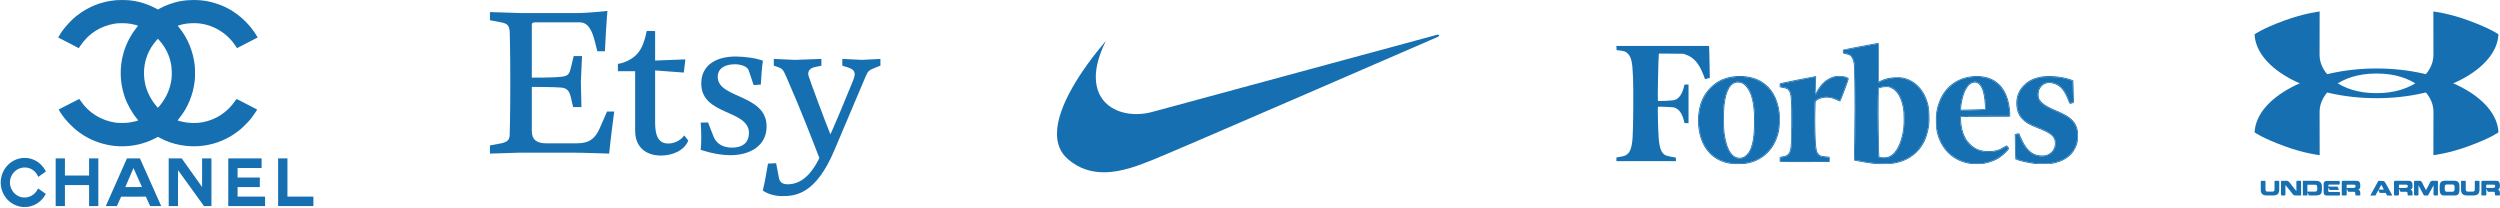 <svg width="1671" height="139" viewBox="0 0 1671 139" fill="none" xmlns="http://www.w3.org/2000/svg">
<path d="M15.427 138.366C15.338 138.356 15.037 138.324 14.757 138.296C12.209 138.04 9.488 136.998 7.35 135.458C4.143 133.15 1.884 129.789 0.941 125.925C0.44 123.872 0.341 121.572 0.661 119.456C1.52 113.783 5.269 108.923 10.47 106.742C11.767 106.198 13.056 105.854 14.573 105.646C15.414 105.53 17.462 105.53 18.311 105.645C20.11 105.888 21.635 106.342 23.202 107.1C24.927 107.934 26.12 108.793 27.564 110.24C28.827 111.505 29.607 112.558 30.511 114.218L30.703 114.572L30.021 115.076C29.083 115.77 26.88 117.341 26.163 117.829L25.571 118.231L25.327 117.701C25.026 117.046 24.811 116.658 24.464 116.139C23.076 114.066 20.862 112.586 18.449 112.116C17.172 111.868 15.601 111.896 14.342 112.189C13.02 112.496 11.585 113.187 10.489 114.042C10.047 114.387 9.233 115.193 8.876 115.642C6.944 118.061 6.233 121.144 6.895 124.223C7.125 125.289 7.718 126.682 8.337 127.607C9.976 130.055 12.488 131.624 15.333 131.976C15.836 132.038 17.048 132.038 17.55 131.976C20.07 131.664 22.398 130.355 23.989 128.355C24.458 127.766 24.784 127.257 25.156 126.533C25.32 126.215 25.467 125.956 25.483 125.956C25.5 125.956 26.66 126.774 28.061 127.775L30.609 129.594L30.351 130.082C29.815 131.095 28.893 132.369 28.035 133.282C26.572 134.839 25.148 135.896 23.295 136.801C21.694 137.583 19.998 138.082 18.195 138.301C17.791 138.35 15.714 138.399 15.427 138.366ZM37.208 121.802V105.859H43.392V117.303H59.544V105.859H65.727V137.746H59.544V123.718H43.392V137.746H37.208V121.802ZM71.975 134.92C72.664 133.365 75.844 126.191 79.042 118.976L84.855 105.859L89.193 105.859L93.531 105.86L100.559 121.607C104.424 130.268 107.626 137.442 107.675 137.55L107.763 137.746H100.359L98.929 134.586L97.5 131.425L89.225 131.436L80.951 131.447L79.538 134.597L78.124 137.746H70.721L71.975 134.92ZM94.884 124.992C94.858 124.879 89.24 112.322 89.216 112.322C89.199 112.322 83.864 124.774 83.779 125.013C83.769 125.039 85.903 125.056 89.331 125.056C94.068 125.056 94.897 125.046 94.884 124.992ZM112.752 121.802V105.859L117.101 105.859L121.45 105.86L128.257 115.421L135.064 124.981L135.076 115.42L135.087 105.859H141.317V137.747L138.817 137.735L136.318 137.723L127.684 125.738C122.936 119.147 119.035 113.752 119.016 113.751C118.997 113.751 118.982 119.149 118.982 125.748V137.746H112.752V121.802ZM152.577 121.802V105.859H174.866V112.273H158.807V118.641H173.666V125.056H158.807V131.424H177.174V137.746H152.577V121.802ZM185.895 121.802V105.859H192.125V131.424H209.477V137.746H185.895V121.802ZM79.135 97.749C72.479 97.441 65.067 95.42 59.091 92.283C54.504 89.876 50.868 87.181 47.059 83.367C44.076 80.379 41.875 77.627 40.012 74.554L39.197 73.21L40.353 72.596C42.608 71.4 52.886 66.137 52.966 66.137C53.011 66.137 53.436 66.715 53.91 67.422C59.266 75.405 67.645 80.598 77.45 82.011C79.164 82.258 84.319 82.219 86.185 81.944C88.262 81.639 90.754 81.073 92.336 80.546C92.439 80.512 92.242 80.192 91.79 79.659C88.285 75.527 85.09 69.856 83.292 64.578C80.041 55.028 79.809 44.778 82.628 35.147C84.378 29.166 87.39 23.361 91.204 18.618C91.773 17.911 92.238 17.287 92.238 17.232C92.238 17.044 89.26 16.251 87.308 15.92C84.293 15.408 79.573 15.345 76.848 15.779C72.263 16.511 67.609 18.228 63.973 20.53C59.92 23.096 56.541 26.393 53.844 30.413L52.653 32.188L51.138 31.392C50.304 30.954 47.207 29.349 44.256 27.826C41.305 26.302 38.881 25.047 38.87 25.037C38.823 24.996 40.67 22.057 41.431 20.963C43.74 17.643 47.84 13.246 50.87 10.841C58.791 4.553 67.598 1.012 77.513 0.128C79.352 -0.036 83.912 -0.038 85.686 0.125C91.981 0.703 97.376 2.229 102.951 5.008L105.615 6.336L106.507 5.829C107.948 5.009 110.509 3.825 112.454 3.081C117.91 0.991 123.405 -0.003 129.476 6.55894e-06C133.716 0.002 137.253 0.419 141.093 1.368C149.767 3.513 157.165 7.627 163.538 13.85C166.994 17.224 169.702 20.669 171.888 24.472L172.22 25.049L166.827 27.831C163.861 29.361 160.758 30.968 159.932 31.401L158.43 32.188L157.294 30.476C151.692 22.024 142.527 16.522 132.497 15.588C129.527 15.311 125.117 15.566 122.437 16.169C121.058 16.479 118.818 17.119 118.819 17.203C118.819 17.246 119.185 17.731 119.633 18.28C125.381 25.334 128.97 33.931 130.13 43.426C130.407 45.692 130.444 51.477 130.196 53.721C129.148 63.195 125.566 71.938 119.848 78.976C118.552 80.572 118.607 80.461 119.023 80.622C119.219 80.698 120.138 80.952 121.064 81.187C125.774 82.38 130.843 82.549 135.602 81.67C144.259 80.073 152.056 74.953 157.071 67.573C157.537 66.886 157.958 66.279 158.007 66.222C158.055 66.166 159.211 66.68 160.575 67.364C163.278 68.719 171.745 73.1 171.836 73.191C171.987 73.342 169.289 77.347 167.634 79.428C166.067 81.397 161.961 85.499 159.999 87.054C152.909 92.672 144.952 96.108 136.189 97.334C126.126 98.743 115.469 96.857 106.798 92.133L105.573 91.465L104.053 92.269C96.522 96.254 87.884 98.153 79.135 97.749ZM107.248 70.068C111.444 64.874 114.063 58.572 114.708 52.115C114.925 49.947 114.796 45.532 114.459 43.559C113.531 38.129 111.545 33.474 108.341 29.221C107.737 28.42 106.859 27.349 106.388 26.841L105.533 25.918L104.739 26.779C103.693 27.913 101.95 30.228 101.071 31.649C96.609 38.864 95.152 47.728 97.041 56.165C98.231 61.474 100.964 66.822 104.649 71.046L105.497 72.019L105.868 71.668C106.073 71.474 106.693 70.755 107.248 70.068Z" fill="#166FB1"/>
<path d="M355.467 52.001V17.015C355.467 15.719 355.597 14.941 357.801 14.941H387.473C392.657 14.941 395.508 19.348 397.582 27.64L399.266 34.25H404.319C405.225 15.462 406.002 7.298 406.002 7.298C406.002 7.298 393.304 8.723 385.788 8.723H347.824L327.477 8.075V13.517L334.346 14.813C339.14 15.72 340.304 16.756 340.696 21.163C340.696 21.163 341.086 34.121 341.086 55.502C341.086 76.881 340.696 89.711 340.696 89.711C340.696 93.598 339.14 95.022 334.346 95.932L327.477 97.229V102.668L347.824 102.022H381.774C389.419 102.022 407.171 102.668 407.171 102.668C407.558 98.002 410.151 76.881 410.54 74.552H405.746L400.692 86.084C396.674 95.153 390.844 95.802 384.364 95.802H365.055C358.576 95.802 355.466 93.21 355.466 87.638V58.094C355.466 58.094 369.59 58.093 374.513 58.483C378.142 58.743 380.343 59.779 381.511 64.832L383.067 71.571H388.636L388.249 54.594L389.025 37.491H383.455L381.642 45.006C380.474 49.93 379.698 50.839 374.644 51.355C368.943 52.005 355.465 51.875 355.465 51.875V52.004H355.467V52.001ZM432.308 20.644C430.493 28.678 428.679 34.897 422.329 39.044C418.442 41.635 414.554 42.541 413.001 42.671V47.595H424.533V87.375C424.533 98.521 431.92 103.964 441.767 103.964C449.413 103.964 457.316 100.725 460.038 93.985L457.316 90.486C456.02 92.69 451.876 95.929 446.692 95.929C440.991 95.929 437.881 92.04 437.881 82.194V47.079L457.06 48.505L458.096 39.692L437.882 40.47V20.773L432.308 20.644ZM473.256 81.832L468.332 81.962C468.591 84.812 468.722 88.441 468.722 91.81C468.722 95.309 468.592 98.548 468.332 100.103C468.332 100.103 478.18 103.728 488.158 103.728C501.634 103.728 512.39 97.249 512.39 84.55C512.39 62.783 479.736 66.023 479.736 51.378C479.736 45.289 485.178 42.956 491.139 42.956C495.804 42.956 499.691 44.64 500.468 47.104L503.708 56.823L508.503 56.564C508.893 51.38 509.151 45.419 509.929 40.626C505.781 38.811 497.099 37.773 491.661 37.773C478.959 37.773 468.724 43.345 468.724 55.786C468.724 77.424 500.599 73.019 500.599 88.959C500.599 94.658 497.099 98.676 489.196 98.676C481.942 98.676 478.312 94.919 476.889 91.16L473.256 81.832ZM551.356 96.802C543.854 117.758 534.671 123.186 526.394 123.186C522.9 123.186 521.22 121.633 520.7 119.179L518.761 109.088L513.327 109.347C512.292 115.297 511.258 121.896 509.837 127.327C513.071 129.781 518.5 131.078 522.77 131.078C531.697 131.078 545.277 129.911 557.692 100.423L578.518 51.274C580.201 47.263 580.845 46.875 585.76 44.934L588.477 43.901V39.374L576.188 40.02L562.996 39.374V43.901L566.357 44.934C569.719 45.97 571.274 47.263 571.274 49.592C571.274 50.755 570.884 51.92 570.236 53.729C568.296 58.647 556.267 87.877 553.037 94.087L556.266 92.921C550.574 78.823 541.912 55.281 540.617 51.275C540.359 50.498 540.229 49.851 540.229 49.201C540.229 47.133 541.652 45.451 544.757 44.805L549.025 43.902V39.375L531.303 40.021L517.205 39.375V43.902L519.534 44.677C522.767 45.712 523.544 46.618 525.484 51.144C536.216 75.721 541.264 89.17 548.116 106.763L551.356 96.802Z" fill="#166FB1"/>
<path fill-rule="evenodd" clip-rule="evenodd" d="M739.202 27.292C722.577 46.815 706.638 71.025 706.478 89.122C706.416 95.931 708.59 101.875 713.803 106.377C721.307 112.861 729.575 115.148 737.802 115.161C749.825 115.178 761.763 110.327 771.111 106.587C786.854 100.292 960.874 24.721 960.874 24.721C962.553 23.88 962.238 22.832 960.137 23.355C959.289 23.567 770.689 74.678 770.689 74.678C767.116 75.689 763.425 76.217 759.712 76.249C745.218 76.335 732.32 68.29 732.425 51.336C732.465 44.702 734.496 36.702 739.202 27.292Z" fill="#166FB1"/>
<path fill-rule="evenodd" clip-rule="evenodd" d="M1143.03 102.825C1146.63 106.396 1151.34 108.681 1156.72 109.466C1158.65 109.748 1164.74 109.754 1166.73 109.476C1167.67 109.345 1169.3 108.987 1170.36 108.682C1180.12 105.848 1186.79 98.33 1189.08 87.567C1189.63 84.938 1189.86 78.567 1189.51 75.552C1188.35 65.674 1184.17 58.444 1177.27 54.375C1169.6 49.853 1157.95 49.592 1149.68 53.755C1143.7 56.761 1138.81 62.552 1136.65 69.204C1134.41 76.068 1134.41 85.077 1136.65 92.084C1138.08 96.572 1140.03 99.847 1143.03 102.825ZM1178.28 104.204C1175.47 106.306 1172.32 107.713 1168.38 108.635C1166.98 108.964 1165.47 109.098 1162.5 109.157C1160.3 109.201 1158.25 109.191 1157.94 109.134C1154.37 108.469 1153.39 108.24 1152.05 107.764C1148.28 106.419 1145.65 104.723 1142.94 101.896C1138.03 96.768 1135.5 89.449 1135.5 80.382C1135.5 71.643 1138.31 64.196 1143.6 58.858C1148.54 53.875 1154.96 51.397 1162.94 51.397C1170.46 51.397 1176.29 53.488 1180.9 57.85C1186.59 63.224 1189.54 71.558 1189.2 81.335C1188.85 91.252 1185.11 99.092 1178.28 104.204ZM1152.42 90.795C1153.72 98.772 1156.3 103.814 1159.95 105.472C1161.42 106.14 1164.12 106.104 1165.64 105.393C1169.83 103.436 1172.08 97.802 1172.82 87.414C1173.84 72.939 1171.47 60.856 1166.78 56.608C1164.66 54.694 1161.38 54.068 1159 55.127C1155.54 56.671 1153.32 61.243 1152.27 68.981C1151.52 74.492 1151.6 85.738 1152.42 90.795ZM1169.33 100.87C1168.3 102.853 1166.36 104.676 1164.78 105.145C1158.71 106.951 1154.36 101.157 1152.68 89.014C1152.14 85.09 1152.14 74.399 1152.69 69.911C1153.88 60.149 1156.88 55.191 1161.62 55.183C1163.76 55.18 1164.94 55.703 1166.61 57.388C1170.59 61.402 1172.48 69.067 1172.45 81.112C1172.42 90.724 1171.47 96.777 1169.33 100.87ZM1240.84 107.581C1243.19 108.117 1249.93 109.24 1252.13 109.464C1255.37 109.792 1262.9 109.746 1265.3 109.384C1275.72 107.811 1283.57 101.756 1287.23 92.475C1288.2 90.016 1289.13 86.226 1289.46 83.413C1289.84 80.113 1289.63 73.524 1289.05 70.873C1286.84 60.711 1280.51 53.692 1271.95 51.918C1270.64 51.647 1269.46 51.591 1266.91 51.68C1263.07 51.814 1260.44 52.389 1257.57 53.714C1256.62 54.154 1255.79 54.513 1255.73 54.513C1255.67 54.513 1255.68 48.704 1255.75 41.603C1255.86 31.599 1255.83 28.692 1255.62 28.689C1254.9 28.676 1232.21 33.012 1231.96 33.21C1231.78 33.358 1231.7 33.839 1231.74 34.568C1231.77 35.036 1231.76 35.317 1231.89 35.517C1232.1 35.857 1232.69 35.963 1234.43 36.355C1235.26 36.542 1236.24 36.905 1236.59 37.16C1237.52 37.819 1238.29 39.245 1238.82 41.288C1239.24 42.901 1239.29 44.054 1239.49 54.958C1239.69 66.089 1239.65 77.535 1239.34 98.502L1239.21 107.21L1240.84 107.581ZM1280.57 101.479C1276.38 105.597 1271.43 107.919 1264.68 108.933C1259.28 109.745 1250.63 109.103 1241.96 107.245L1239.66 106.754L1239.84 102.503C1240.12 95.333 1240.06 46.759 1239.75 43.94C1239.37 40.402 1238.8 38.707 1237.51 37.379C1236.47 36.295 1235.96 36.074 1233.15 35.453C1232.33 35.273 1232.27 35.202 1232.22 34.426C1232.17 33.728 1232.24 33.573 1232.65 33.477C1232.92 33.415 1237.74 32.51 1243.36 31.468C1248.98 30.426 1253.98 29.492 1254.47 29.394L1255.36 29.215L1255.28 42.198C1255.2 53.532 1255.23 55.181 1255.52 55.181C1255.7 55.181 1256.72 54.773 1257.78 54.275C1262.03 52.276 1267.63 51.566 1271.98 52.473C1277.78 53.682 1282.89 57.787 1285.88 63.639C1288.09 67.959 1288.95 71.441 1289.16 76.772C1289.55 87.126 1286.63 95.526 1280.57 101.479ZM1255.69 105.158C1255.83 105.324 1256.31 105.499 1256.76 105.547C1258.76 105.759 1261.02 105.685 1262.07 105.372C1263.69 104.888 1265.78 103.405 1267.03 101.837C1269.62 98.603 1271.48 93.598 1272.5 87.113C1272.99 84.007 1273.05 75.278 1272.61 72.765C1271.24 65.05 1268.6 60.336 1264.58 58.428C1262.58 57.478 1259.75 57.36 1257.13 58.117L1255.35 58.631L1255.15 65.642C1254.9 74.482 1255.31 104.698 1255.69 105.158ZM1265.25 102.874C1263.9 104.087 1262.65 104.73 1261.04 105.037C1259.87 105.259 1259.52 105.265 1257.4 105.099C1256.5 105.028 1256.3 104.926 1256.12 104.449C1255.83 103.7 1255.5 77.611 1255.64 67.19L1255.74 59.054L1257.21 58.62C1258.2 58.33 1259.35 58.186 1260.7 58.186C1262.58 58.186 1262.82 58.241 1264.4 59.026C1268.22 60.917 1270.84 65.615 1272.06 72.762C1272.51 75.405 1272.56 82.62 1272.16 85.786C1271.16 93.56 1268.62 99.835 1265.25 102.874ZM1294.52 88.014C1297.1 99.531 1304.98 107.362 1316 109.353C1318.43 109.792 1323.94 109.802 1326.39 109.372C1329.89 108.758 1333.93 107.198 1336.47 105.474C1339.58 103.37 1342.77 100.207 1342.77 99.226C1342.77 98.627 1341.7 97.249 1341.24 97.249C1341.03 97.249 1340.17 97.701 1339.32 98.252C1336.28 100.222 1333.37 101.03 1329.33 101.03C1323.75 101.03 1320.22 99.639 1316.67 96.045C1315.09 94.454 1314.45 93.595 1313.63 92.019C1311.84 88.552 1310.88 84.564 1310.73 80.056L1310.67 78.11L1327.11 78.053L1343.55 77.996L1343.62 76.883C1343.66 76.271 1343.58 74.668 1343.44 73.322C1342.42 63.319 1338.37 56.432 1331.51 52.983C1325.4 49.92 1315.98 50.14 1309.09 53.508C1302.55 56.698 1298.06 62.022 1295.55 69.534C1294.24 73.447 1293.83 76.596 1293.96 81.669C1294.04 84.875 1294.19 86.533 1294.52 88.014ZM1339.74 102.157C1336.1 105.614 1331.03 108.089 1325.88 108.925C1323.13 109.373 1319.01 109.335 1316.22 108.836C1305.21 106.867 1297.54 99.178 1294.95 87.504C1294.55 85.666 1294.47 84.641 1294.47 80.667C1294.47 76.664 1294.54 75.673 1294.96 73.767C1296.36 67.442 1298.65 62.942 1302.5 58.936C1307.34 53.912 1313.58 51.397 1321.24 51.397C1324.46 51.397 1326.91 51.796 1329.5 52.743C1336.01 55.122 1340.58 61.038 1342.3 69.333C1342.73 71.396 1343.21 75.331 1343.21 76.795V77.439L1326.94 77.443C1317.94 77.445 1310.53 77.534 1310.36 77.642C1310.11 77.802 1310.08 78.335 1310.21 80.477C1310.52 85.578 1311.55 89.546 1313.46 92.944C1314.86 95.434 1317.66 98.202 1320 99.406C1323.52 101.22 1327.33 101.912 1331.46 101.487C1335 101.124 1336.51 100.612 1339.52 98.76C1339.54 98.746 1339.56 98.732 1339.59 98.718C1340.61 98.089 1341.05 97.817 1341.37 97.921C1341.61 98.001 1341.79 98.3 1342.09 98.826C1342.1 98.841 1342.11 98.856 1342.12 98.872C1342.4 99.35 1341.73 100.264 1339.74 102.157ZM1310.91 67.423C1310.5 69.475 1310.09 73.437 1310.26 73.708C1310.38 73.905 1320.34 73.773 1324.97 73.515L1327.29 73.385L1327.15 69.904C1326.88 62.85 1325.5 58.084 1323.1 55.865C1322.21 55.038 1321 54.517 1319.98 54.514C1319.73 54.514 1318.99 54.673 1318.33 54.869C1317.37 55.153 1316.84 55.522 1315.67 56.705C1313.49 58.905 1311.9 62.477 1310.91 67.423ZM1326.84 72.937L1322.98 73.072C1320.85 73.146 1317.24 73.237 1314.94 73.274L1310.78 73.342L1310.78 72.442C1310.79 71.946 1310.93 70.64 1311.1 69.538C1312.49 60.574 1315.82 55.194 1320 55.19C1323.84 55.185 1326.21 60.486 1326.7 70.186L1326.84 72.937ZM1348.08 106.859C1350.17 107.763 1356.47 109.144 1360.43 109.569C1360.92 109.622 1363.62 109.639 1366.43 109.609C1371.3 109.555 1371.65 109.522 1374.11 108.881C1381.35 106.985 1386.03 102.944 1388.11 96.805C1388.75 94.922 1388.84 94.346 1388.93 91.541C1389.05 87.803 1388.71 85.862 1387.49 83.431C1385.62 79.688 1382.19 77.127 1374.98 74.11C1369.1 71.647 1366.14 69.941 1364.34 67.965C1362.88 66.362 1362.45 65.065 1362.59 62.667C1362.72 60.454 1363.27 59.136 1364.65 57.651C1366.43 55.749 1368.87 55.082 1371.8 55.702C1376.6 56.72 1379.68 60.05 1382.33 67.089C1383.27 69.601 1383.39 69.68 1385.09 69.047L1386.16 68.647L1386.12 65.754C1386.1 64.162 1386.02 60.821 1385.94 58.328L1385.8 53.796L1385 53.456C1380.61 51.594 1372.23 50.434 1366.77 50.933C1360.58 51.499 1356.03 53.471 1352.52 57.109C1349.04 60.723 1347.47 64.966 1347.74 69.997C1347.98 74.162 1349.2 77.151 1351.77 79.778C1354.14 82.213 1356.13 83.364 1361.85 85.601C1371.08 89.212 1373.52 91.351 1373.5 95.803C1373.48 99.562 1371.49 102.314 1367.86 103.596C1366.57 104.054 1363.29 104.05 1361.54 103.588C1356.96 102.378 1353.45 98.398 1350.45 91.017L1349.69 89.125L1348.79 89.167C1348.29 89.19 1347.61 89.342 1347.27 89.504L1346.66 89.799L1346.72 93.023C1346.75 94.797 1346.84 98.537 1346.91 101.333L1347.05 106.418L1348.08 106.859ZM1388.11 94.69C1386.51 102.438 1380.42 107.51 1370.98 108.946C1368.38 109.342 1363.1 109.328 1359.65 108.916C1355.22 108.385 1348.82 106.865 1347.83 106.106C1347.5 105.852 1347.44 104.938 1347.3 97.98L1347.15 90.141L1347.78 89.902C1349.14 89.381 1349.2 89.427 1350.1 91.62C1353.55 100.026 1357.78 104.009 1363.79 104.501C1368.21 104.863 1371.59 103.091 1373.28 99.521C1373.92 98.154 1373.98 97.843 1373.98 95.803C1373.98 93.686 1373.94 93.508 1373.21 92.154C1372.7 91.203 1372.01 90.369 1371.13 89.636C1369.63 88.391 1365.69 86.418 1361.87 85.005C1357.02 83.21 1354.17 81.534 1351.98 79.184C1349.43 76.453 1348.28 73.327 1348.26 69.093C1348.25 66.111 1348.67 64.203 1349.89 61.729C1352.18 57.073 1356.57 53.725 1362.49 52.116C1364.53 51.562 1364.94 51.529 1369.87 51.524C1374.01 51.52 1375.55 51.603 1377.31 51.928C1379.65 52.359 1383.2 53.326 1384.56 53.903L1385.37 54.245L1385.53 61.179C1385.62 64.992 1385.63 68.181 1385.54 68.265C1385.46 68.349 1384.99 68.536 1384.5 68.68C1383.73 68.91 1383.6 68.896 1383.49 68.573C1382.77 66.488 1381.29 63.11 1380.57 61.907C1378.31 58.125 1375.81 56.08 1372.49 55.294C1369.73 54.644 1367.37 54.948 1365.48 56.195C1363.23 57.685 1362.05 60.074 1362.03 63.194C1362.01 65.262 1362.39 66.455 1363.57 68.006C1365 69.883 1368.49 71.973 1374.31 74.439C1382.15 77.759 1385.32 80.111 1387.19 84.006C1388.52 86.788 1388.88 90.948 1388.11 94.69ZM1189.53 106.467C1189.48 107.547 1189.55 108.06 1189.75 108.189C1189.91 108.291 1197.44 108.35 1206.48 108.32L1222.92 108.267L1222.99 106.542C1223.02 105.594 1222.97 104.817 1222.87 104.817C1221.6 104.816 1217.68 104.279 1217.07 104.02C1215.21 103.244 1214.31 101.577 1213.93 98.193C1213.47 94.219 1213.2 84.341 1213.33 76.242C1213.46 68.064 1213.46 68.031 1213.97 67.483C1215.16 66.203 1218.18 65.206 1220.88 65.2C1223.05 65.195 1225.28 65.755 1227.66 66.9C1228.8 67.45 1229.86 67.853 1230 67.797C1230.3 67.683 1235.69 53.404 1235.69 52.731C1235.69 51.73 1232.63 50.729 1229.57 50.729C1226.99 50.729 1225.6 51.015 1223.51 51.975C1219.7 53.722 1216.84 56.585 1214.29 61.197L1213.49 62.637L1213.59 60.078C1213.65 58.67 1213.74 56.04 1213.8 54.235L1213.91 50.951H1213.36C1212.66 50.951 1190.65 55.359 1189.99 55.633C1189.55 55.811 1189.49 56.003 1189.49 57.064C1189.49 58.154 1189.54 58.3 1189.99 58.393C1190.26 58.45 1191.27 58.648 1192.23 58.833C1194.18 59.207 1194.76 59.51 1195.56 60.574C1197.04 62.537 1197.34 66.001 1197.33 80.667C1197.32 92.659 1197.07 98.63 1196.5 100.497C1195.8 102.788 1194.57 103.958 1192.42 104.361C1191.72 104.491 1190.8 104.672 1190.38 104.763L1189.6 104.929L1189.53 106.467ZM1222.59 105.301V106.506V107.711H1189.91L1189.98 106.543L1190.04 105.374L1192.02 104.988C1193.1 104.776 1194.3 104.422 1194.68 104.201C1195.71 103.605 1196.73 101.927 1197.13 100.185C1197.9 96.778 1198.17 71.822 1197.5 65.42C1196.99 60.51 1195.77 58.831 1192.33 58.277C1190.66 58.006 1190.15 57.939 1190 57.67C1189.92 57.539 1189.93 57.358 1189.93 57.082C1189.93 56.663 1190.02 56.265 1190.13 56.198C1190.39 56.035 1191.92 55.713 1202.93 53.5C1208.06 52.468 1212.5 51.567 1212.79 51.497L1213.33 51.371L1213.18 57.505C1213.05 62.406 1213.08 63.639 1213.31 63.637C1213.46 63.636 1214.07 62.757 1214.65 61.684C1218.18 55.222 1223.08 51.549 1228.59 51.228C1230.66 51.109 1232.26 51.362 1234.1 52.101C1234.96 52.447 1235.26 52.673 1235.18 52.932C1235.03 53.505 1229.9 67.066 1229.81 67.158C1229.77 67.204 1229 66.882 1228.1 66.442C1224.98 64.91 1221 64.347 1217.88 64.998C1216.34 65.319 1214.17 66.353 1213.47 67.094L1212.92 67.682V80.407C1212.92 96.711 1213.25 100.735 1214.76 102.915C1215.81 104.42 1216.89 104.819 1220.87 105.155L1222.59 105.301Z" fill="#166FB1"/>
<path d="M1120.18 106.487C1120.18 105.814 1120.12 105.263 1120.04 105.263C1118.98 105.263 1114.05 104.197 1113.26 103.797C1110.44 102.374 1109.13 98.991 1108.63 91.784C1108.27 86.662 1107.91 71.611 1108.14 71.378C1108.35 71.167 1117.75 71.542 1118.84 71.805C1121.88 72.533 1124.22 75.525 1125.39 80.175L1125.91 82.225L1127.26 82.292L1128.62 82.358V56.517H1127.17C1125.82 56.517 1125.73 56.549 1125.73 57.018C1125.73 57.861 1124.89 60.53 1124.09 62.213C1122.84 64.849 1121.08 66.44 1118.84 66.957C1118.29 67.084 1115.7 67.288 1113.08 67.409C1109.38 67.581 1108.27 67.57 1108.13 67.36C1107.87 66.972 1108.46 37.666 1108.75 36.304L1108.86 35.791L1117.02 35.859L1125.17 35.928L1127.07 36.609C1131.47 38.186 1134.63 41.408 1137.28 46.999C1137.87 48.255 1138.63 50.084 1138.97 51.064C1139.3 52.043 1139.6 52.875 1139.63 52.913C1139.66 52.952 1140.39 52.767 1141.25 52.504L1142.82 52.026L1142.71 44.756C1142.65 40.757 1142.54 35.958 1142.47 34.091L1142.34 30.697H1080.39L1080.46 32.087L1080.52 33.477L1082.52 33.728C1085.19 34.062 1086.17 34.353 1087.24 35.133C1088.87 36.315 1089.87 38.05 1090.5 40.785C1091.48 45.032 1091.83 54.612 1091.67 72.543C1091.5 91.49 1091.26 95.431 1090.05 99.254C1089.06 102.398 1087.22 104.064 1084.17 104.569C1083.33 104.707 1082.14 104.929 1081.53 105.061L1080.41 105.3V107.712H1120.18V106.487H1120.18Z" fill="#166FB1"/>
<path fill-rule="evenodd" clip-rule="evenodd" d="M1168.38 108.635C1172.32 107.713 1175.47 106.306 1178.28 104.204C1185.11 99.092 1188.85 91.252 1189.2 81.335C1189.54 71.558 1186.59 63.224 1180.9 57.85C1176.29 53.488 1170.46 51.397 1162.94 51.397C1154.96 51.397 1148.54 53.875 1143.6 58.858C1138.31 64.196 1135.5 71.643 1135.5 80.382C1135.5 89.449 1138.03 96.768 1142.94 101.896C1145.65 104.723 1148.28 106.419 1152.05 107.764C1153.39 108.24 1154.37 108.469 1157.94 109.134C1158.25 109.191 1160.3 109.201 1162.5 109.157C1165.47 109.098 1166.98 108.964 1168.38 108.635ZM1152.42 90.795C1153.72 98.772 1156.3 103.814 1159.95 105.472C1161.42 106.14 1164.12 106.104 1165.64 105.393C1169.83 103.436 1172.08 97.802 1172.82 87.414C1173.84 72.939 1171.47 60.856 1166.78 56.608C1164.66 54.694 1161.38 54.068 1159 55.127C1155.54 56.671 1153.32 61.243 1152.27 68.981C1151.52 74.492 1151.6 85.738 1152.42 90.795Z" fill="#166FB1"/>
<path d="M1222.59 106.506V105.301L1220.87 105.155C1216.89 104.819 1215.81 104.42 1214.76 102.915C1213.25 100.735 1212.92 96.711 1212.92 80.407V67.682L1213.47 67.094C1214.17 66.353 1216.34 65.319 1217.88 64.998C1221 64.347 1224.98 64.91 1228.1 66.442C1229 66.882 1229.77 67.204 1229.81 67.158C1229.9 67.066 1235.03 53.505 1235.18 52.932C1235.26 52.673 1234.96 52.447 1234.1 52.101C1232.26 51.362 1230.66 51.109 1228.59 51.228C1223.08 51.549 1218.18 55.222 1214.65 61.684C1214.07 62.757 1213.46 63.636 1213.31 63.637C1213.08 63.639 1213.05 62.406 1213.18 57.505L1213.33 51.371L1212.79 51.497C1212.5 51.567 1208.06 52.468 1202.93 53.5C1191.92 55.713 1190.39 56.035 1190.13 56.198C1190.02 56.265 1189.93 56.663 1189.93 57.082C1189.93 57.358 1189.92 57.539 1190 57.67C1190.15 57.939 1190.66 58.006 1192.33 58.277C1195.77 58.831 1196.99 60.51 1197.5 65.42C1198.17 71.822 1197.9 96.778 1197.13 100.185C1196.73 101.927 1195.71 103.605 1194.68 104.201C1194.3 104.422 1193.1 104.776 1192.02 104.988L1190.04 105.374L1189.98 106.543L1189.91 107.711H1222.59V106.506Z" fill="#166FB1"/>
<path fill-rule="evenodd" clip-rule="evenodd" d="M1264.68 108.933C1271.43 107.919 1276.38 105.597 1280.57 101.479C1286.63 95.526 1289.55 87.126 1289.16 76.772C1288.95 71.441 1288.09 67.959 1285.88 63.639C1282.89 57.787 1277.78 53.682 1271.98 52.473C1267.63 51.566 1262.03 52.276 1257.78 54.275C1256.72 54.773 1255.7 55.181 1255.52 55.181C1255.23 55.181 1255.2 53.532 1255.28 42.198L1255.36 29.215L1254.47 29.394C1253.98 29.492 1248.98 30.426 1243.36 31.468C1237.74 32.51 1232.92 33.415 1232.65 33.477C1232.24 33.573 1232.17 33.728 1232.22 34.426C1232.27 35.202 1232.33 35.273 1233.15 35.453C1235.96 36.074 1236.47 36.295 1237.51 37.379C1238.8 38.707 1239.37 40.402 1239.75 43.94C1240.06 46.759 1240.12 95.333 1239.84 102.503L1239.66 106.754L1241.96 107.245C1250.63 109.103 1259.28 109.745 1264.68 108.933ZM1255.69 105.158C1255.83 105.324 1256.31 105.499 1256.76 105.547C1258.76 105.759 1261.02 105.685 1262.07 105.372C1263.69 104.888 1265.78 103.405 1267.03 101.837C1269.62 98.603 1271.48 93.598 1272.5 87.113C1272.99 84.007 1273.05 75.278 1272.61 72.765C1271.24 65.05 1268.6 60.336 1264.58 58.428C1262.58 57.478 1259.75 57.36 1257.13 58.117L1255.35 58.631L1255.15 65.642C1254.9 74.482 1255.31 104.698 1255.69 105.158Z" fill="#166FB1"/>
<path d="M1370.98 108.946C1380.42 107.51 1386.51 102.438 1388.11 94.69C1388.88 90.948 1388.52 86.788 1387.19 84.006C1385.32 80.111 1382.15 77.759 1374.31 74.439C1368.49 71.973 1365 69.883 1363.57 68.006C1362.39 66.455 1362.01 65.262 1362.03 63.194C1362.05 60.074 1363.23 57.685 1365.48 56.195C1367.37 54.948 1369.73 54.644 1372.49 55.294C1375.81 56.08 1378.31 58.125 1380.57 61.907C1381.29 63.11 1382.77 66.488 1383.49 68.573C1383.6 68.896 1383.73 68.91 1384.5 68.68C1384.99 68.536 1385.46 68.349 1385.54 68.265C1385.63 68.181 1385.62 64.992 1385.53 61.179L1385.37 54.245L1384.56 53.903C1383.2 53.326 1379.65 52.359 1377.31 51.928C1375.55 51.603 1374.01 51.52 1369.87 51.524C1364.94 51.529 1364.53 51.562 1362.49 52.116C1356.57 53.725 1352.18 57.073 1349.89 61.729C1348.67 64.203 1348.25 66.111 1348.26 69.093C1348.28 73.327 1349.43 76.453 1351.98 79.184C1354.17 81.534 1357.02 83.21 1361.87 85.005C1365.69 86.418 1369.63 88.391 1371.13 89.636C1372.01 90.369 1372.7 91.203 1373.21 92.154C1373.94 93.508 1373.98 93.686 1373.98 95.803C1373.98 97.843 1373.92 98.154 1373.28 99.521C1371.59 103.091 1368.21 104.863 1363.79 104.501C1357.78 104.009 1353.55 100.026 1350.1 91.62C1349.2 89.427 1349.14 89.381 1347.78 89.902L1347.15 90.141L1347.3 97.98C1347.44 104.938 1347.5 105.852 1347.83 106.106C1348.82 106.865 1355.22 108.385 1359.65 108.916C1363.1 109.328 1368.38 109.342 1370.98 108.946Z" fill="#166FB1"/>
<path fill-rule="evenodd" clip-rule="evenodd" d="M1325.88 108.925C1331.03 108.089 1336.1 105.614 1339.74 102.157C1341.73 100.264 1342.4 99.35 1342.12 98.872L1342.09 98.826C1341.79 98.3 1341.61 98.001 1341.37 97.921C1341.05 97.817 1340.61 98.089 1339.59 98.718L1339.52 98.76C1336.51 100.612 1335 101.124 1331.46 101.487C1327.33 101.912 1323.52 101.22 1320 99.406C1317.66 98.202 1314.86 95.434 1313.46 92.944C1311.55 89.546 1310.52 85.578 1310.21 80.477C1310.08 78.335 1310.11 77.802 1310.36 77.642C1310.53 77.534 1317.94 77.445 1326.94 77.443L1343.21 77.439V76.795C1343.21 75.331 1342.73 71.396 1342.3 69.333C1340.58 61.038 1336.01 55.122 1329.5 52.743C1326.91 51.796 1324.46 51.397 1321.24 51.397C1313.58 51.397 1307.34 53.912 1302.5 58.936C1298.65 62.942 1296.36 67.442 1294.96 73.767C1294.54 75.673 1294.47 76.664 1294.47 80.667C1294.47 84.641 1294.55 85.666 1294.95 87.504C1297.54 99.178 1305.21 106.867 1316.22 108.836C1319.01 109.335 1323.13 109.373 1325.88 108.925ZM1310.91 67.423C1310.5 69.475 1310.09 73.437 1310.26 73.708C1310.38 73.905 1320.34 73.773 1324.97 73.515L1327.29 73.385L1327.15 69.904C1326.88 62.85 1325.5 58.084 1323.1 55.865C1322.21 55.038 1321 54.517 1319.98 54.514C1319.73 54.514 1318.99 54.673 1318.33 54.869C1317.37 55.153 1316.84 55.522 1315.67 56.705C1313.49 58.905 1311.9 62.477 1310.91 67.423Z" fill="#166FB1"/>
<path d="M1669.96 22.956C1669.96 22.956 1665.26 19.315 1650.03 13.722C1636.67 8.804 1626.46 7.675 1626.46 7.675L1626.51 36.839C1626.51 49.165 1612.58 62.255 1588.79 62.255H1588.11C1564.32 62.255 1550.4 49.165 1550.4 36.839L1550.45 7.675C1550.45 7.675 1540.25 8.804 1526.88 13.722C1511.65 19.315 1506.95 22.956 1506.95 22.956C1508.08 46.345 1544.41 65.616 1588.45 65.626H1588.46C1632.49 65.616 1668.84 46.345 1669.96 22.956Z" fill="#166FB1"/>
<path d="M1669.98 88.447C1669.98 88.447 1665.28 92.077 1650.05 97.675C1636.68 102.593 1626.48 103.717 1626.48 103.717L1626.53 74.558C1626.53 62.234 1612.6 49.15 1588.81 49.15L1588.48 49.139H1588.47L1588.14 49.15C1564.35 49.15 1550.42 62.234 1550.42 74.558L1550.47 103.717C1550.47 103.717 1540.27 102.593 1526.9 97.675C1511.68 92.077 1506.97 88.447 1506.97 88.447C1508.1 65.059 1544.44 45.788 1588.48 45.773C1632.51 45.788 1668.86 65.059 1669.98 88.447ZM1514.88 130.638C1511.17 130.638 1511.11 127.812 1511.11 126.72V121.576C1511.11 121.256 1511.09 120.844 1511.75 120.844H1513.66C1514.29 120.844 1514.25 121.278 1514.25 121.576V126.72C1514.25 127.091 1514.31 128.072 1515.66 128.072H1518.88C1520.21 128.072 1520.28 127.091 1520.28 126.72V121.576C1520.28 121.277 1520.24 120.844 1520.87 120.844H1522.8C1523.5 120.844 1523.44 121.278 1523.44 121.576V126.72C1523.44 127.814 1523.37 130.638 1519.65 130.638M1532.67 130.009C1531.36 128.246 1529.48 126.03 1527.58 123.678V129.946C1527.58 130.225 1527.64 130.638 1526.99 130.638H1525.2C1524.56 130.638 1524.63 130.225 1524.63 129.946V121.563C1524.63 121.275 1524.6 120.841 1525.2 120.841H1528.69C1529.68 120.841 1531.08 122.821 1532 124.14C1532.72 125.13 1534.03 126.635 1534.91 127.77V121.563C1534.91 121.274 1534.87 120.84 1535.52 120.84H1537.47C1538.08 120.84 1538.05 121.274 1538.05 121.563V130.635H1534.47C1533.7 130.638 1533.37 130.69 1532.67 130.009ZM1539.23 130.638V120.853H1547.88C1548.41 120.853 1551.96 120.782 1551.96 124.513C1551.96 128.318 1552.36 130.638 1547.95 130.638H1543.29L1542.29 128.597V130.638M1547.42 128.06C1548.99 128.06 1548.87 126.556 1548.87 125.864C1548.87 123.555 1548.22 123.46 1547.19 123.46H1542.25V128.059L1547.42 128.06ZM1555.34 120.916H1563.31C1563.98 120.916 1563.89 121.357 1563.89 122.173C1563.89 122.935 1564 123.369 1563.31 123.369H1557.01C1556.84 123.369 1556.27 123.287 1556.27 123.874C1556.27 124.472 1556.16 124.71 1556.79 124.71H1562.36L1563.25 126.493C1563.38 126.74 1563.37 126.958 1562.88 126.958H1557.11L1556.22 125.214V127.782C1556.22 128.38 1556.75 128.267 1556.91 128.267H1563.45C1564.1 128.267 1564.04 128.721 1564.04 129.463C1564.04 130.257 1564.1 130.701 1563.45 130.701H1555.17C1554.48 130.701 1553.13 130.486 1553.13 128.328V122.936C1553.13 122.369 1553.43 120.916 1555.34 120.916ZM1566.04 120.853H1574.76C1575.93 120.853 1577.63 120.842 1577.63 123.999C1577.63 126.061 1577.19 126.164 1576.25 126.803C1577.83 127.072 1577.62 129.081 1577.62 130.122C1577.62 130.649 1577.42 130.637 1577.27 130.637H1574.71C1574.18 130.637 1574.31 129.793 1574.31 129.349C1574.31 128.153 1573.63 128.204 1573.37 128.204H1569.61C1569.25 127.575 1568.55 126.172 1568.55 126.172V130.235L1568.07 130.637H1565.49L1565.24 130.316V121.697C1565.24 121.09 1565.67 120.853 1566.04 120.853ZM1572.99 123.441H1569.1C1568.45 123.441 1568.49 123.656 1568.49 123.854V125.605H1572.48C1574.42 125.605 1574.42 125.121 1574.42 124.616C1574.42 123.606 1574.34 123.441 1572.99 123.441ZM1592.64 120.916C1593.28 120.916 1593.91 121.204 1594.58 122.513C1595.03 123.451 1598.2 129.174 1598.87 130.37V130.699H1595.57L1594.62 128.977H1590.61L1589.74 127.007C1589.49 127.409 1588.17 129.925 1587.71 130.698H1584.4V130.483C1585.08 129.214 1589.69 120.913 1589.69 120.913M1591.61 123.628L1589.99 126.565L1590.14 126.711H1593.14L1593.29 126.565L1591.76 123.617L1591.61 123.628ZM1600.96 120.853H1609.68C1610.85 120.853 1612.55 120.842 1612.55 123.999C1612.55 126.061 1612.12 126.164 1611.18 126.803C1612.76 127.072 1612.54 129.081 1612.54 130.122C1612.54 130.649 1612.34 130.637 1612.19 130.637H1609.63C1609.1 130.637 1609.23 129.793 1609.23 129.349C1609.23 128.153 1608.56 128.204 1608.3 128.204H1604.53C1604.17 127.575 1603.47 126.172 1603.47 126.172V130.235L1602.99 130.637H1600.42L1600.16 130.316V121.697C1600.16 121.09 1600.59 120.853 1600.96 120.853ZM1607.91 123.441H1604.02C1603.37 123.441 1603.41 123.656 1603.41 123.854V125.605H1607.41C1609.33 125.605 1609.33 125.121 1609.33 124.616C1609.33 123.606 1609.26 123.441 1607.91 123.441ZM1620.17 130.638C1619.52 129.422 1617.72 126.06 1616.5 123.854V129.958C1616.5 130.216 1616.54 130.638 1615.91 130.638H1614.15C1613.49 130.638 1613.54 130.216 1613.54 129.958V121.574C1613.54 121.275 1613.5 120.852 1614.15 120.852H1617.2C1617.66 120.852 1618.31 120.749 1619.03 122.203C1619.57 123.368 1620.73 125.792 1621.53 127.07C1622.34 125.792 1623.52 123.368 1624.07 122.203C1624.78 120.749 1625.41 120.852 1625.93 120.852H1628.97C1629.59 120.852 1629.51 121.275 1629.51 121.574V129.958C1629.51 130.216 1629.61 130.638 1628.97 130.638H1627.18C1626.53 130.638 1626.59 130.216 1626.59 129.958V123.854C1625.35 126.06 1623.56 129.42 1622.88 130.638M1633.43 130.658C1630.54 130.658 1630.67 127.566 1630.67 125.546C1630.67 123.709 1630.46 120.834 1634.08 120.803H1640.51C1644.14 120.803 1643.91 123.721 1643.91 125.546C1643.91 127.566 1644.05 130.658 1641.11 130.658M1639.25 128.142C1640.71 128.142 1640.66 126.627 1640.66 125.618C1640.66 124.699 1640.87 123.276 1638.97 123.276H1635.73C1633.83 123.276 1634.06 124.699 1634.06 125.618C1634.06 126.628 1633.97 128.142 1635.43 128.142H1639.25ZM1648.74 130.638C1645.04 130.638 1644.97 127.812 1644.97 126.72V121.576C1644.97 121.256 1644.95 120.844 1645.61 120.844H1647.53C1648.16 120.844 1648.11 121.278 1648.11 121.576V126.72C1648.11 127.091 1648.18 128.072 1649.53 128.072H1652.74C1654.07 128.072 1654.15 127.091 1654.15 126.72V121.576C1654.15 121.277 1654.11 120.844 1654.73 120.844H1656.66C1657.36 120.844 1657.3 121.278 1657.3 121.576V126.72C1657.3 127.814 1657.24 130.638 1653.51 130.638M1659.36 120.853H1668.09C1669.25 120.853 1670.95 120.842 1670.95 123.999C1670.95 126.061 1670.51 126.164 1669.57 126.803C1671.15 127.072 1670.94 129.081 1670.94 130.122C1670.94 130.649 1670.75 130.637 1670.59 130.637H1668.03C1667.51 130.637 1667.63 129.793 1667.63 129.349C1667.63 128.153 1666.95 128.204 1666.69 128.204H1662.93C1662.57 127.575 1661.87 126.172 1661.87 126.172V130.235L1661.38 130.637H1658.81L1658.56 130.316V121.697C1658.56 121.09 1658.99 120.853 1659.36 120.853ZM1666.3 123.441H1662.42C1661.77 123.441 1661.8 123.656 1661.8 123.854V125.605H1665.8C1667.73 125.605 1667.73 125.121 1667.73 124.616C1667.73 123.606 1667.65 123.441 1666.3 123.441Z" fill="#166FB1"/>
</svg>
